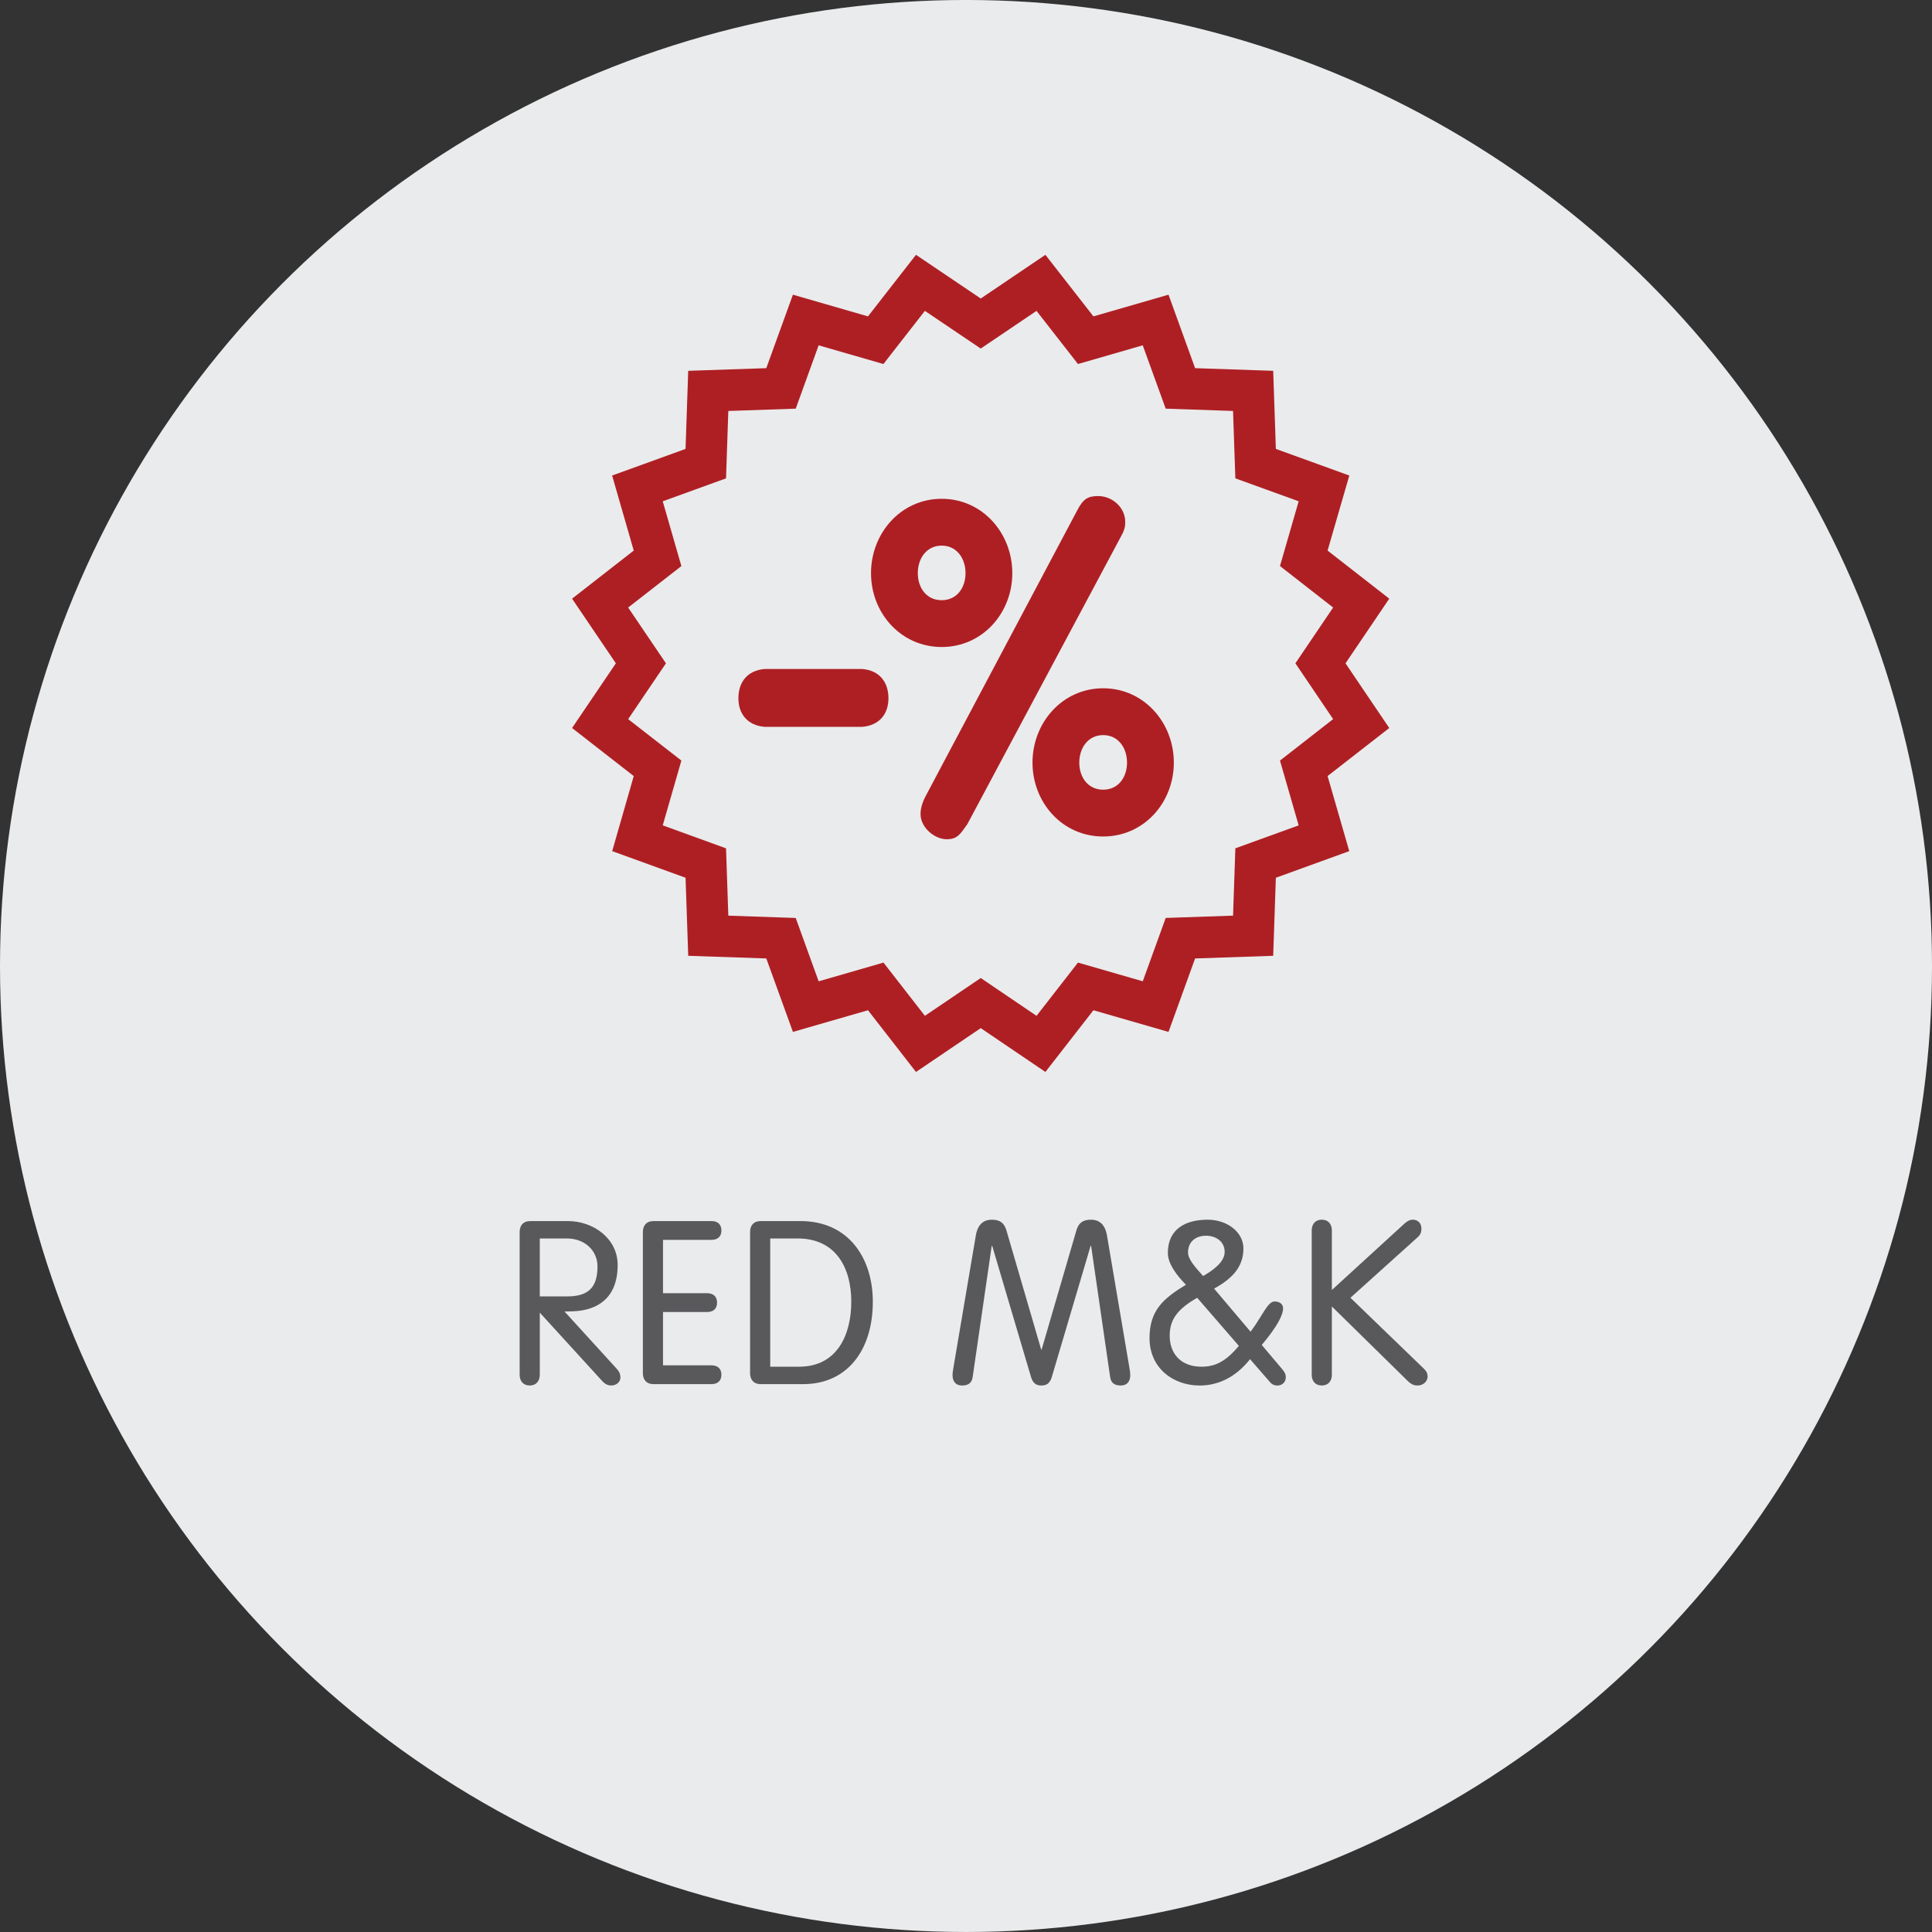 <?xml version="1.0" encoding="utf-8"?>
<!-- Generator: Adobe Illustrator 16.0.0, SVG Export Plug-In . SVG Version: 6.00 Build 0)  -->
<!DOCTYPE svg PUBLIC "-//W3C//DTD SVG 1.1//EN" "http://www.w3.org/Graphics/SVG/1.1/DTD/svg11.dtd">
<svg version="1.1" id="Capa_1" xmlns="http://www.w3.org/2000/svg" xmlns:xlink="http://www.w3.org/1999/xlink" x="0px" y="0px"
	 width="189.235px" height="189.233px" viewBox="0 0 189.235 189.233" enable-background="new 0 0 189.235 189.233"
	 xml:space="preserve">
<rect x="0" y="0" width="189.235" height="189.233" fill="#333333" stroke="none"/>
<circle fill="#EAEBEC" cx="94.618" cy="94.616" r="94.618"/>
<g>
	<g>
		<path fill="#EAEBEC" d="M52.871,134.651c0,0.65-0.381,1.055-0.986,1.055s-0.987-0.404-0.987-1.055v-13.974
			c0-0.605,0.314-1.077,1.055-1.077h3.656c2.512,0,4.89,1.705,4.89,4.307c0,3.23-1.974,4.441-4.352,4.531l-0.853,0.022l5.092,5.585
			c0.27,0.292,0.381,0.538,0.381,0.897c0,0.426-0.403,0.763-0.896,0.763c-0.404,0-0.673-0.202-0.897-0.449l-6.102-6.684V134.651z
			 M52.871,126.98h2.692c2.063,0,2.961-0.875,2.961-2.938c0-1.48-1.167-2.736-3.006-2.736h-2.647V126.98z"/>
		<path fill="#EAEBEC" d="M64.941,133.732h4.756c0.561,0,0.964,0.291,0.964,0.919s-0.403,0.92-0.964,0.92h-5.675
			c-0.74,0-1.055-0.471-1.055-1.077v-13.816c0-0.605,0.314-1.077,1.055-1.077h5.675c0.561,0,0.964,0.292,0.964,0.92
			s-0.403,0.92-0.964,0.92h-4.756v5.226h4.329c0.562,0,0.965,0.292,0.965,0.92s-0.403,0.92-0.965,0.92h-4.329V133.732z"/>
		<path fill="#EAEBEC" d="M73.468,120.678c0-0.605,0.314-1.077,1.055-1.077h3.88c4.756,0,7.088,3.679,7.088,7.896
			c0,4.778-2.534,8.075-6.818,8.075h-4.149c-0.74,0-1.055-0.471-1.055-1.077V120.678z M75.441,133.866h2.826
			c3.724,0,5.114-3.117,5.114-6.37c0-3.274-1.48-6.19-5.248-6.19h-2.692V133.866z"/>
		<path fill="#EAEBEC" d="M95.274,134.854c-0.09,0.695-0.538,0.853-1.054,0.853c-0.605,0-0.92-0.404-0.92-1.01
			c0-0.224,0.045-0.516,0.112-0.897l2.176-12.83c0.202-1.121,0.83-1.503,1.548-1.503c0.785,0,1.211,0.292,1.436,1.032l3.409,11.687
			h0.045l3.409-11.687c0.225-0.74,0.65-1.032,1.436-1.032c0.718,0,1.346,0.382,1.548,1.503l2.176,12.83
			c0.067,0.382,0.112,0.674,0.112,0.897c0,0.605-0.314,1.01-0.92,1.01c-0.516,0-0.965-0.157-1.054-0.853l-1.862-12.83h-0.045
			l-3.812,12.875c-0.202,0.65-0.562,0.808-1.01,0.808s-0.808-0.157-1.01-0.808l-3.812-12.875h-0.045L95.274,134.854z"/>
		<path fill="#EAEBEC" d="M122.487,130.435l0.135-0.18c1.031-1.391,1.548-2.781,2.221-2.781c0.448,0,0.83,0.225,0.83,0.673
			c0,0.605-0.472,1.66-2.086,3.589l1.951,2.311c0.269,0.314,0.403,0.516,0.403,0.853c0,0.471-0.358,0.808-0.808,0.808
			c-0.336,0-0.561-0.112-0.763-0.359l-1.929-2.221c-1.48,1.862-3.229,2.58-4.935,2.58c-2.602,0-4.912-1.705-4.912-4.644
			c0-2.714,1.346-3.88,3.566-5.226c-0.897-0.92-1.772-2.042-1.772-3.118c0-2.355,1.75-3.253,3.903-3.253
			c1.884,0,3.499,1.189,3.499,2.827c0,2.041-1.436,3.117-2.871,3.925L122.487,130.435z M117.688,133.866
			c1.368,0,2.399-0.538,3.656-2.041l-4.083-4.71c-2.086,1.188-2.691,2.266-2.691,3.724
			C114.569,132.498,115.579,133.866,117.688,133.866z M117.845,124.984c0.896-0.517,2.108-1.346,2.108-2.355
			c0-1.076-0.92-1.593-1.817-1.593c-0.965,0-1.771,0.538-1.771,1.638C116.364,123.347,117.06,124.109,117.845,124.984z"/>
		<path fill="#EAEBEC" d="M130.453,134.651c0,0.65-0.381,1.055-0.986,1.055s-0.987-0.404-0.987-1.055v-14.131
			c0-0.65,0.382-1.055,0.987-1.055s0.986,0.404,0.986,1.055v5.832l6.842-6.258c0.358-0.337,0.673-0.629,1.076-0.629
			c0.494,0,0.853,0.337,0.853,0.853c0,0.517-0.18,0.695-0.403,0.897l-6.55,5.899l7.155,6.908c0.313,0.292,0.403,0.516,0.403,0.808
			c0,0.471-0.426,0.875-0.964,0.875c-0.292,0-0.562-0.045-0.965-0.427l-7.447-7.312V134.651z"/>
	</g>
	<g>
		<path fill="#59595C" d="M52.871,134.651c0,0.65-0.381,1.055-0.986,1.055s-0.987-0.404-0.987-1.055v-13.974
			c0-0.605,0.314-1.077,1.055-1.077h3.656c2.512,0,4.89,1.705,4.89,4.307c0,3.23-1.974,4.441-4.352,4.531l-0.853,0.022l5.092,5.585
			c0.27,0.292,0.381,0.538,0.381,0.897c0,0.426-0.403,0.763-0.896,0.763c-0.404,0-0.673-0.202-0.897-0.449l-6.102-6.684V134.651z
			 M52.871,126.98h2.692c2.063,0,2.961-0.875,2.961-2.938c0-1.48-1.167-2.736-3.006-2.736h-2.647V126.98z"/>
		<path fill="#59595C" d="M64.941,133.732h4.756c0.561,0,0.964,0.291,0.964,0.919s-0.403,0.92-0.964,0.92h-5.675
			c-0.74,0-1.055-0.471-1.055-1.077v-13.816c0-0.605,0.314-1.077,1.055-1.077h5.675c0.561,0,0.964,0.292,0.964,0.92
			s-0.403,0.92-0.964,0.92h-4.756v5.226h4.329c0.562,0,0.965,0.292,0.965,0.92s-0.403,0.92-0.965,0.92h-4.329V133.732z"/>
		<path fill="#59595C" d="M73.468,120.678c0-0.605,0.314-1.077,1.055-1.077h3.88c4.756,0,7.088,3.679,7.088,7.896
			c0,4.778-2.534,8.075-6.818,8.075h-4.149c-0.74,0-1.055-0.471-1.055-1.077V120.678z M75.441,133.866h2.826
			c3.724,0,5.114-3.117,5.114-6.37c0-3.274-1.48-6.19-5.248-6.19h-2.692V133.866z"/>
		<path fill="#59595C" d="M95.274,134.854c-0.09,0.695-0.538,0.853-1.054,0.853c-0.605,0-0.92-0.404-0.92-1.01
			c0-0.224,0.045-0.516,0.112-0.897l2.176-12.83c0.202-1.121,0.83-1.503,1.548-1.503c0.785,0,1.211,0.292,1.436,1.032l3.409,11.687
			h0.045l3.409-11.687c0.225-0.74,0.65-1.032,1.436-1.032c0.718,0,1.346,0.382,1.548,1.503l2.176,12.83
			c0.067,0.382,0.112,0.674,0.112,0.897c0,0.605-0.314,1.01-0.92,1.01c-0.516,0-0.965-0.157-1.054-0.853l-1.862-12.83h-0.045
			l-3.812,12.875c-0.202,0.65-0.562,0.808-1.01,0.808s-0.808-0.157-1.01-0.808l-3.812-12.875h-0.045L95.274,134.854z"/>
		<path fill="#59595C" d="M122.487,130.435l0.135-0.18c1.031-1.391,1.548-2.781,2.221-2.781c0.448,0,0.83,0.225,0.83,0.673
			c0,0.605-0.472,1.66-2.086,3.589l1.951,2.311c0.269,0.314,0.403,0.516,0.403,0.853c0,0.471-0.358,0.808-0.808,0.808
			c-0.336,0-0.561-0.112-0.763-0.359l-1.929-2.221c-1.48,1.862-3.229,2.58-4.935,2.58c-2.602,0-4.912-1.705-4.912-4.644
			c0-2.714,1.346-3.88,3.566-5.226c-0.897-0.92-1.772-2.042-1.772-3.118c0-2.355,1.75-3.253,3.903-3.253
			c1.884,0,3.499,1.189,3.499,2.827c0,2.041-1.436,3.117-2.871,3.925L122.487,130.435z M117.688,133.866
			c1.368,0,2.399-0.538,3.656-2.041l-4.083-4.71c-2.086,1.188-2.691,2.266-2.691,3.724
			C114.569,132.498,115.579,133.866,117.688,133.866z M117.845,124.984c0.896-0.517,2.108-1.346,2.108-2.355
			c0-1.076-0.92-1.593-1.817-1.593c-0.965,0-1.771,0.538-1.771,1.638C116.364,123.347,117.06,124.109,117.845,124.984z"/>
		<path fill="#59595C" d="M130.453,134.651c0,0.65-0.381,1.055-0.986,1.055s-0.987-0.404-0.987-1.055v-14.131
			c0-0.65,0.382-1.055,0.987-1.055s0.986,0.404,0.986,1.055v5.832l6.842-6.258c0.358-0.337,0.673-0.629,1.076-0.629
			c0.494,0,0.853,0.337,0.853,0.853c0,0.517-0.18,0.695-0.403,0.897l-6.55,5.899l7.155,6.908c0.313,0.292,0.403,0.516,0.403,0.808
			c0,0.471-0.426,0.875-0.964,0.875c-0.292,0-0.562-0.045-0.965-0.427l-7.447-7.312V134.651z"/>
	</g>
</g>
<g>
	<g>
		<path fill="#AE1F24" d="M102.395,104.995l-6.333-4.292l-6.343,4.292l-4.702-6.044l-7.352,2.122l-2.608-7.195l-7.647-0.259
			l-0.262-7.646l-7.185-2.607l2.11-7.352l-6.04-4.707l4.289-6.337l-4.289-6.332l6.04-4.711l-2.117-7.35l7.191-2.607l0.262-7.649
			l7.647-0.26l2.608-7.197l7.352,2.125l4.702-6.03l6.343,4.279l6.333-4.279l4.705,6.03l7.354-2.125l2.605,7.197l7.649,0.26
			l0.261,7.649l7.194,2.607l-2.128,7.35l6.041,4.711l-4.285,6.332l4.285,6.337l-6.041,4.705l2.124,7.354l-7.19,2.607l-0.261,7.646
			l-7.649,0.259l-2.605,7.195l-7.354-2.122L102.395,104.995z M86.535,94.283l4.056,5.215l5.471-3.703l5.464,3.703l4.06-5.215
			l6.345,1.832l2.248-6.204l6.597-0.227L121,83.091l6.201-2.248l-1.83-6.345l5.206-4.062l-3.696-5.466l3.696-5.465l-5.206-4.063
			l1.83-6.342L121,46.854l-0.226-6.601l-6.597-0.226l-2.248-6.204l-6.345,1.831l-4.06-5.205l-5.464,3.691l-5.471-3.691l-4.06,5.205
			l-6.345-1.831l-2.245,6.204l-6.602,0.226l-0.225,6.601l-6.199,2.247l1.826,6.344l-5.213,4.062l3.7,5.465l-3.7,5.466l5.213,4.058
			l-1.826,6.346l6.199,2.251l0.225,6.594l6.602,0.227l2.245,6.204L86.535,94.283z"/>
	</g>
	<g>
		<path fill="#AE1F24" d="M84.46,65.528c1.661,0.136,2.562,1.26,2.562,2.875c0,1.529-0.9,2.654-2.562,2.788h-9.57
			c-1.662-0.134-2.565-1.259-2.565-2.788c0-1.615,0.903-2.739,2.565-2.875H84.46z"/>
		<path fill="#AE1F24" d="M85.314,56.138c0-3.911,2.922-7.282,6.921-7.282c4,0,6.918,3.371,6.918,7.282
			c0,3.908-2.918,7.234-6.918,7.234C88.236,63.372,85.314,60.046,85.314,56.138z M94.571,56.138c0-1.438-0.854-2.696-2.336-2.696
			c-1.484,0-2.339,1.258-2.339,2.696s0.854,2.651,2.339,2.651C93.717,58.789,94.571,57.576,94.571,56.138z M105.492,50.026
			c0.581-1.125,1.03-1.439,2.066-1.439c1.394,0,2.653,1.125,2.653,2.517c0,0.361,0,0.674-0.364,1.348L94.751,80.72
			c-0.674,0.943-0.945,1.482-2.024,1.482c-1.17,0-2.563-1.124-2.563-2.471c0-0.674,0.273-1.306,0.453-1.664L105.492,50.026z
			 M101.131,74.695c0-3.907,2.922-7.279,6.923-7.279c3.996,0,6.92,3.372,6.92,7.279c0,3.912-2.924,7.238-6.92,7.238
			C104.053,81.934,101.131,78.607,101.131,74.695z M110.389,74.695c0-1.437-0.854-2.693-2.335-2.693
			c-1.484,0-2.341,1.257-2.341,2.693c0,1.44,0.856,2.653,2.341,2.653C109.534,77.349,110.389,76.136,110.389,74.695z"/>
	</g>
</g>
</svg>
